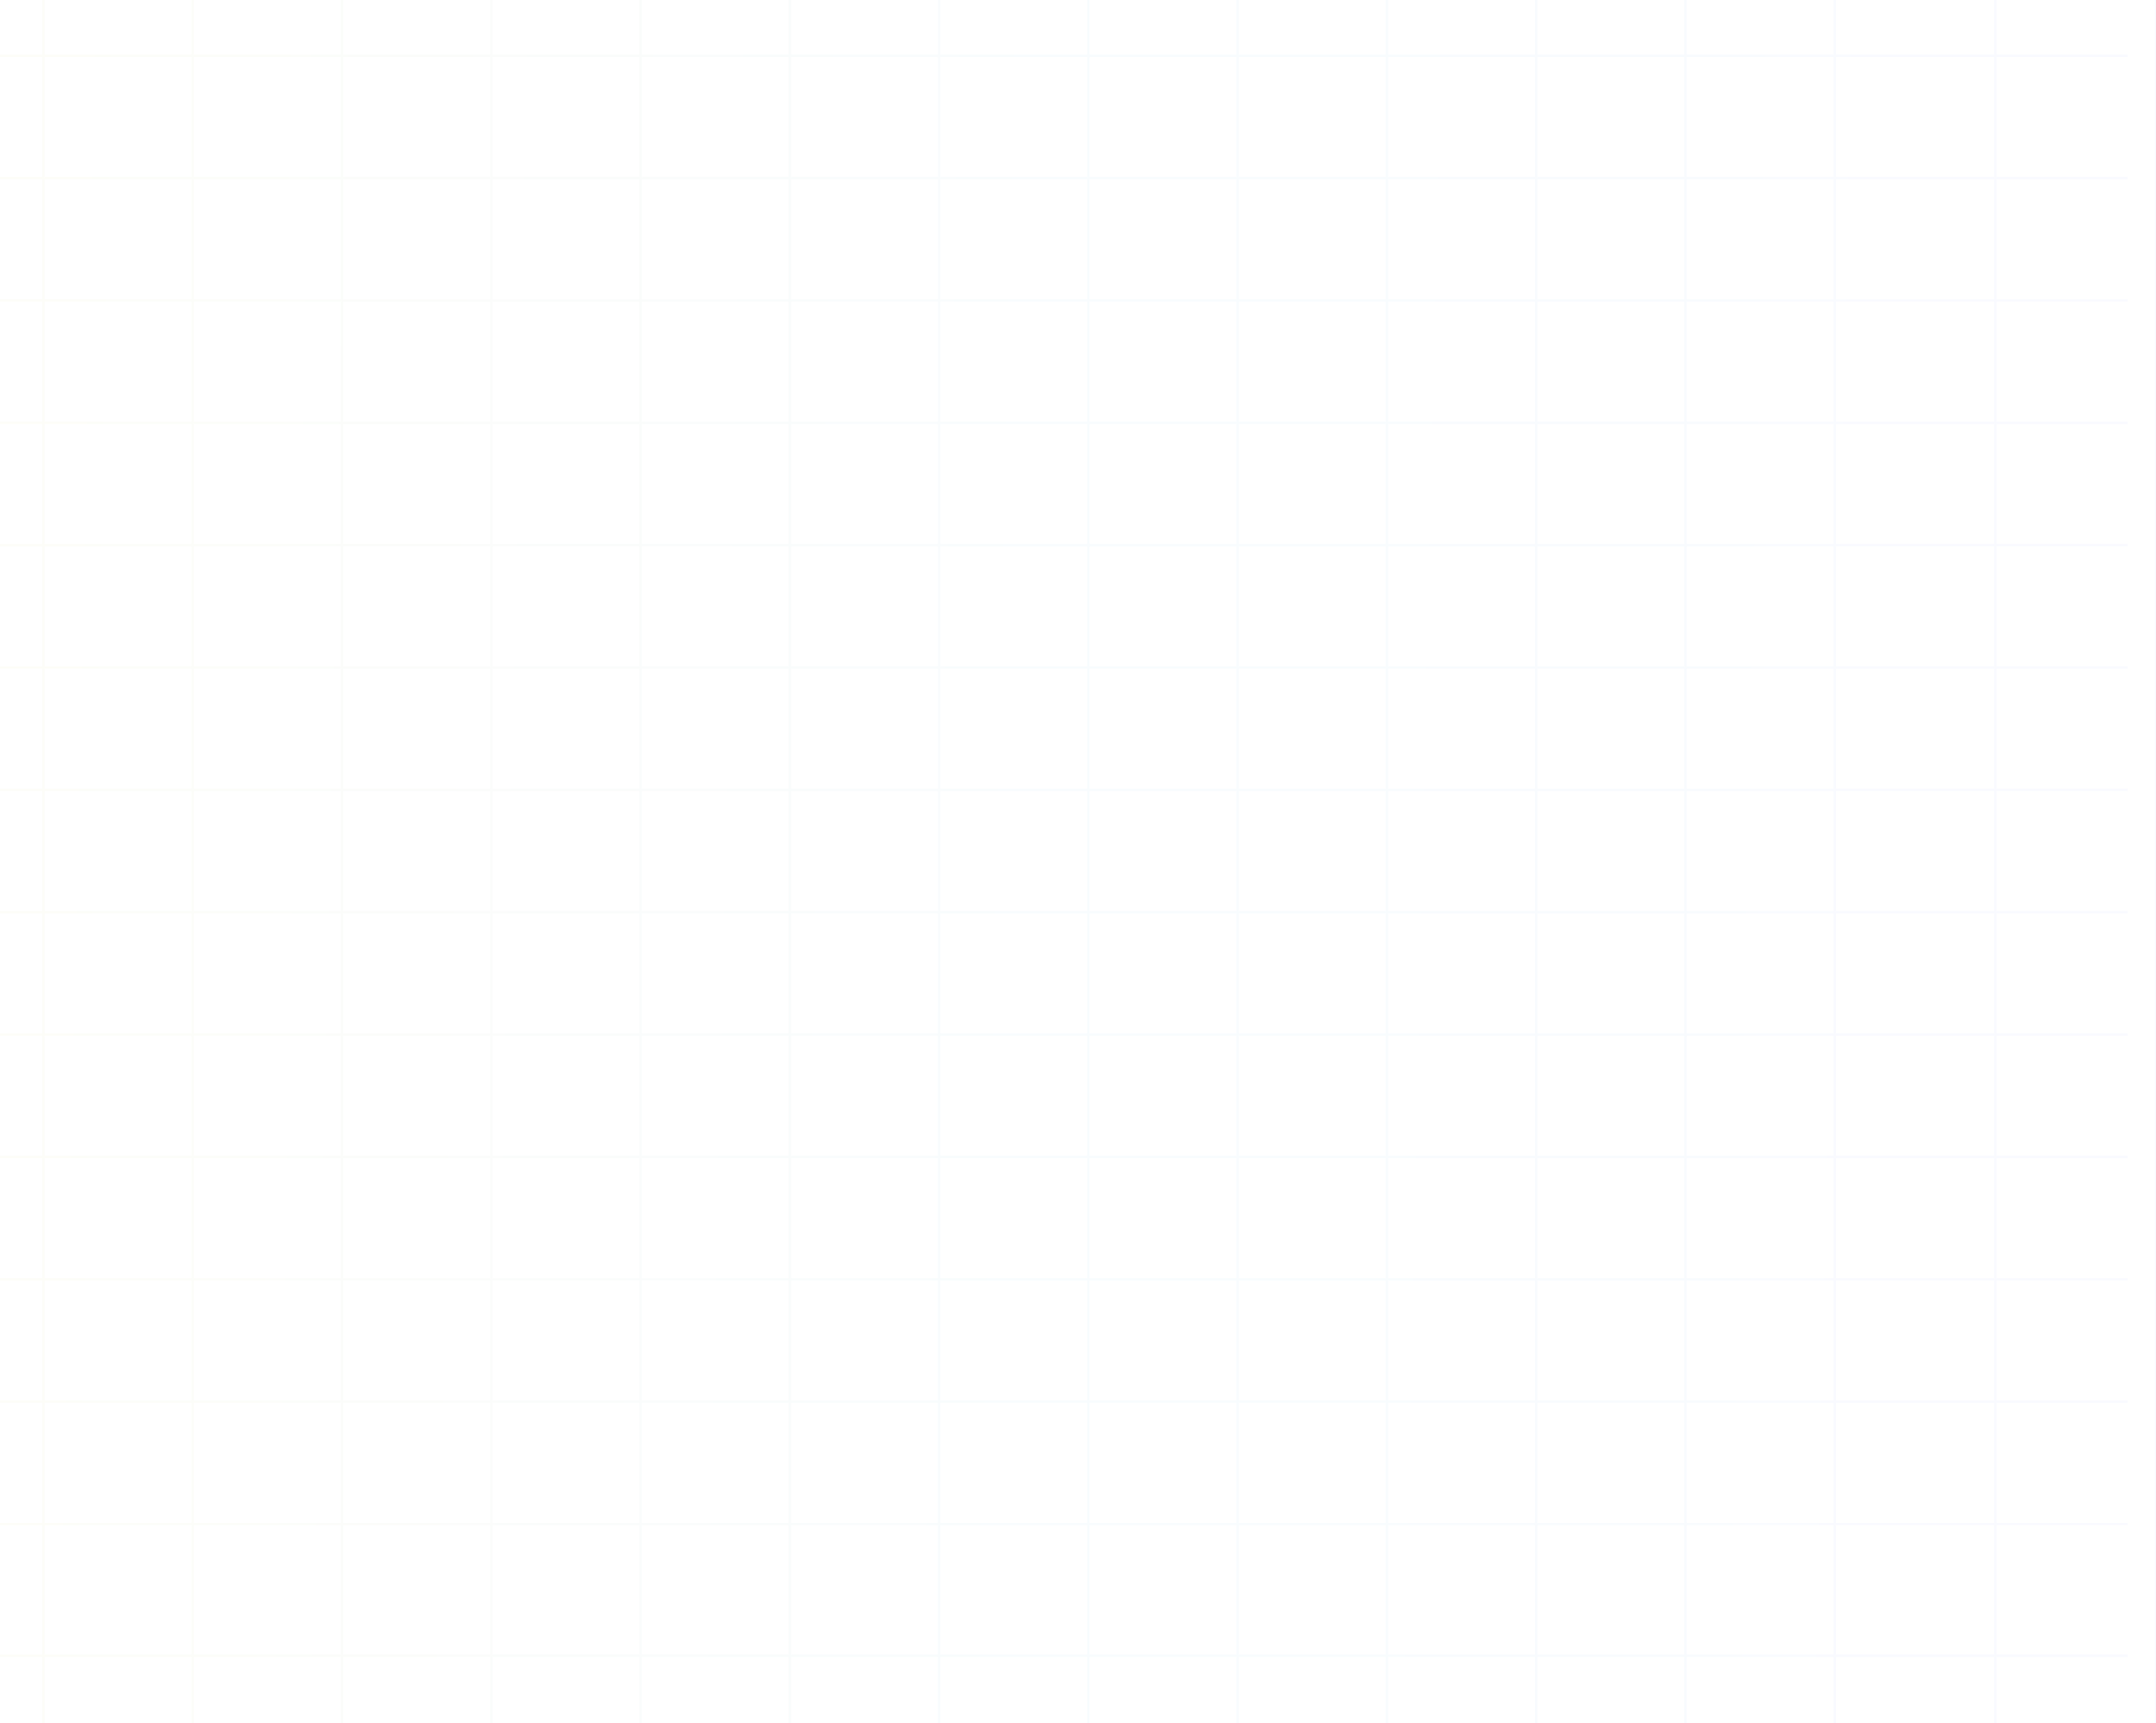 <svg width="1281" height="1024" viewBox="0 0 1281 1024" fill="none" xmlns="http://www.w3.org/2000/svg">
<path opacity="0.05" d="M25.822 0L25.822 1036.23M114.515 0L114.515 1036.23M203.209 0L203.209 1036.23M291.902 0L291.902 1036.23M380.595 0L380.595 1036.23M469.288 0L469.288 1036.23M557.982 0L557.982 1036.23M646.675 0V1036.23M735.368 0V1036.23M824.061 0V1036.23M912.755 0V1036.23M1001.45 0V1036.23M1090.14 0V1036.23M1185.57 0V1036.23M1281 0V1036.23M1264.16 33.13H5.48656e-05M1264.16 105.832H5.09887e-05M1264.16 178.534H4.71118e-05M1264.16 251.236H4.32349e-05M1264.16 323.938H3.93579e-05M1264.16 396.64H3.5481e-05M1264.16 469.341H3.16041e-05M1264.16 542.043H2.77272e-05M1264.16 614.745H2.38503e-05M1264.16 687.447H1.99734e-05M1264.16 760.149H1.60965e-05M1264.16 832.851H1.22196e-05M1264.16 905.553H8.34271e-06M1264.16 983.776H4.17136e-06M1264.16 1062H0" stroke="url(#paint0_linear_1074_725)" stroke-width="1.4"/>
<defs>
<linearGradient id="paint0_linear_1074_725" x1="8.17" y1="480.429" x2="1321.32" y2="509.184" gradientUnits="userSpaceOnUse">
<stop stop-color="#D8D479"/>
<stop offset="0.498" stop-color="#72CDF3"/>
<stop offset="1" stop-color="#8E97FF"/>
</linearGradient>
</defs>
</svg>
